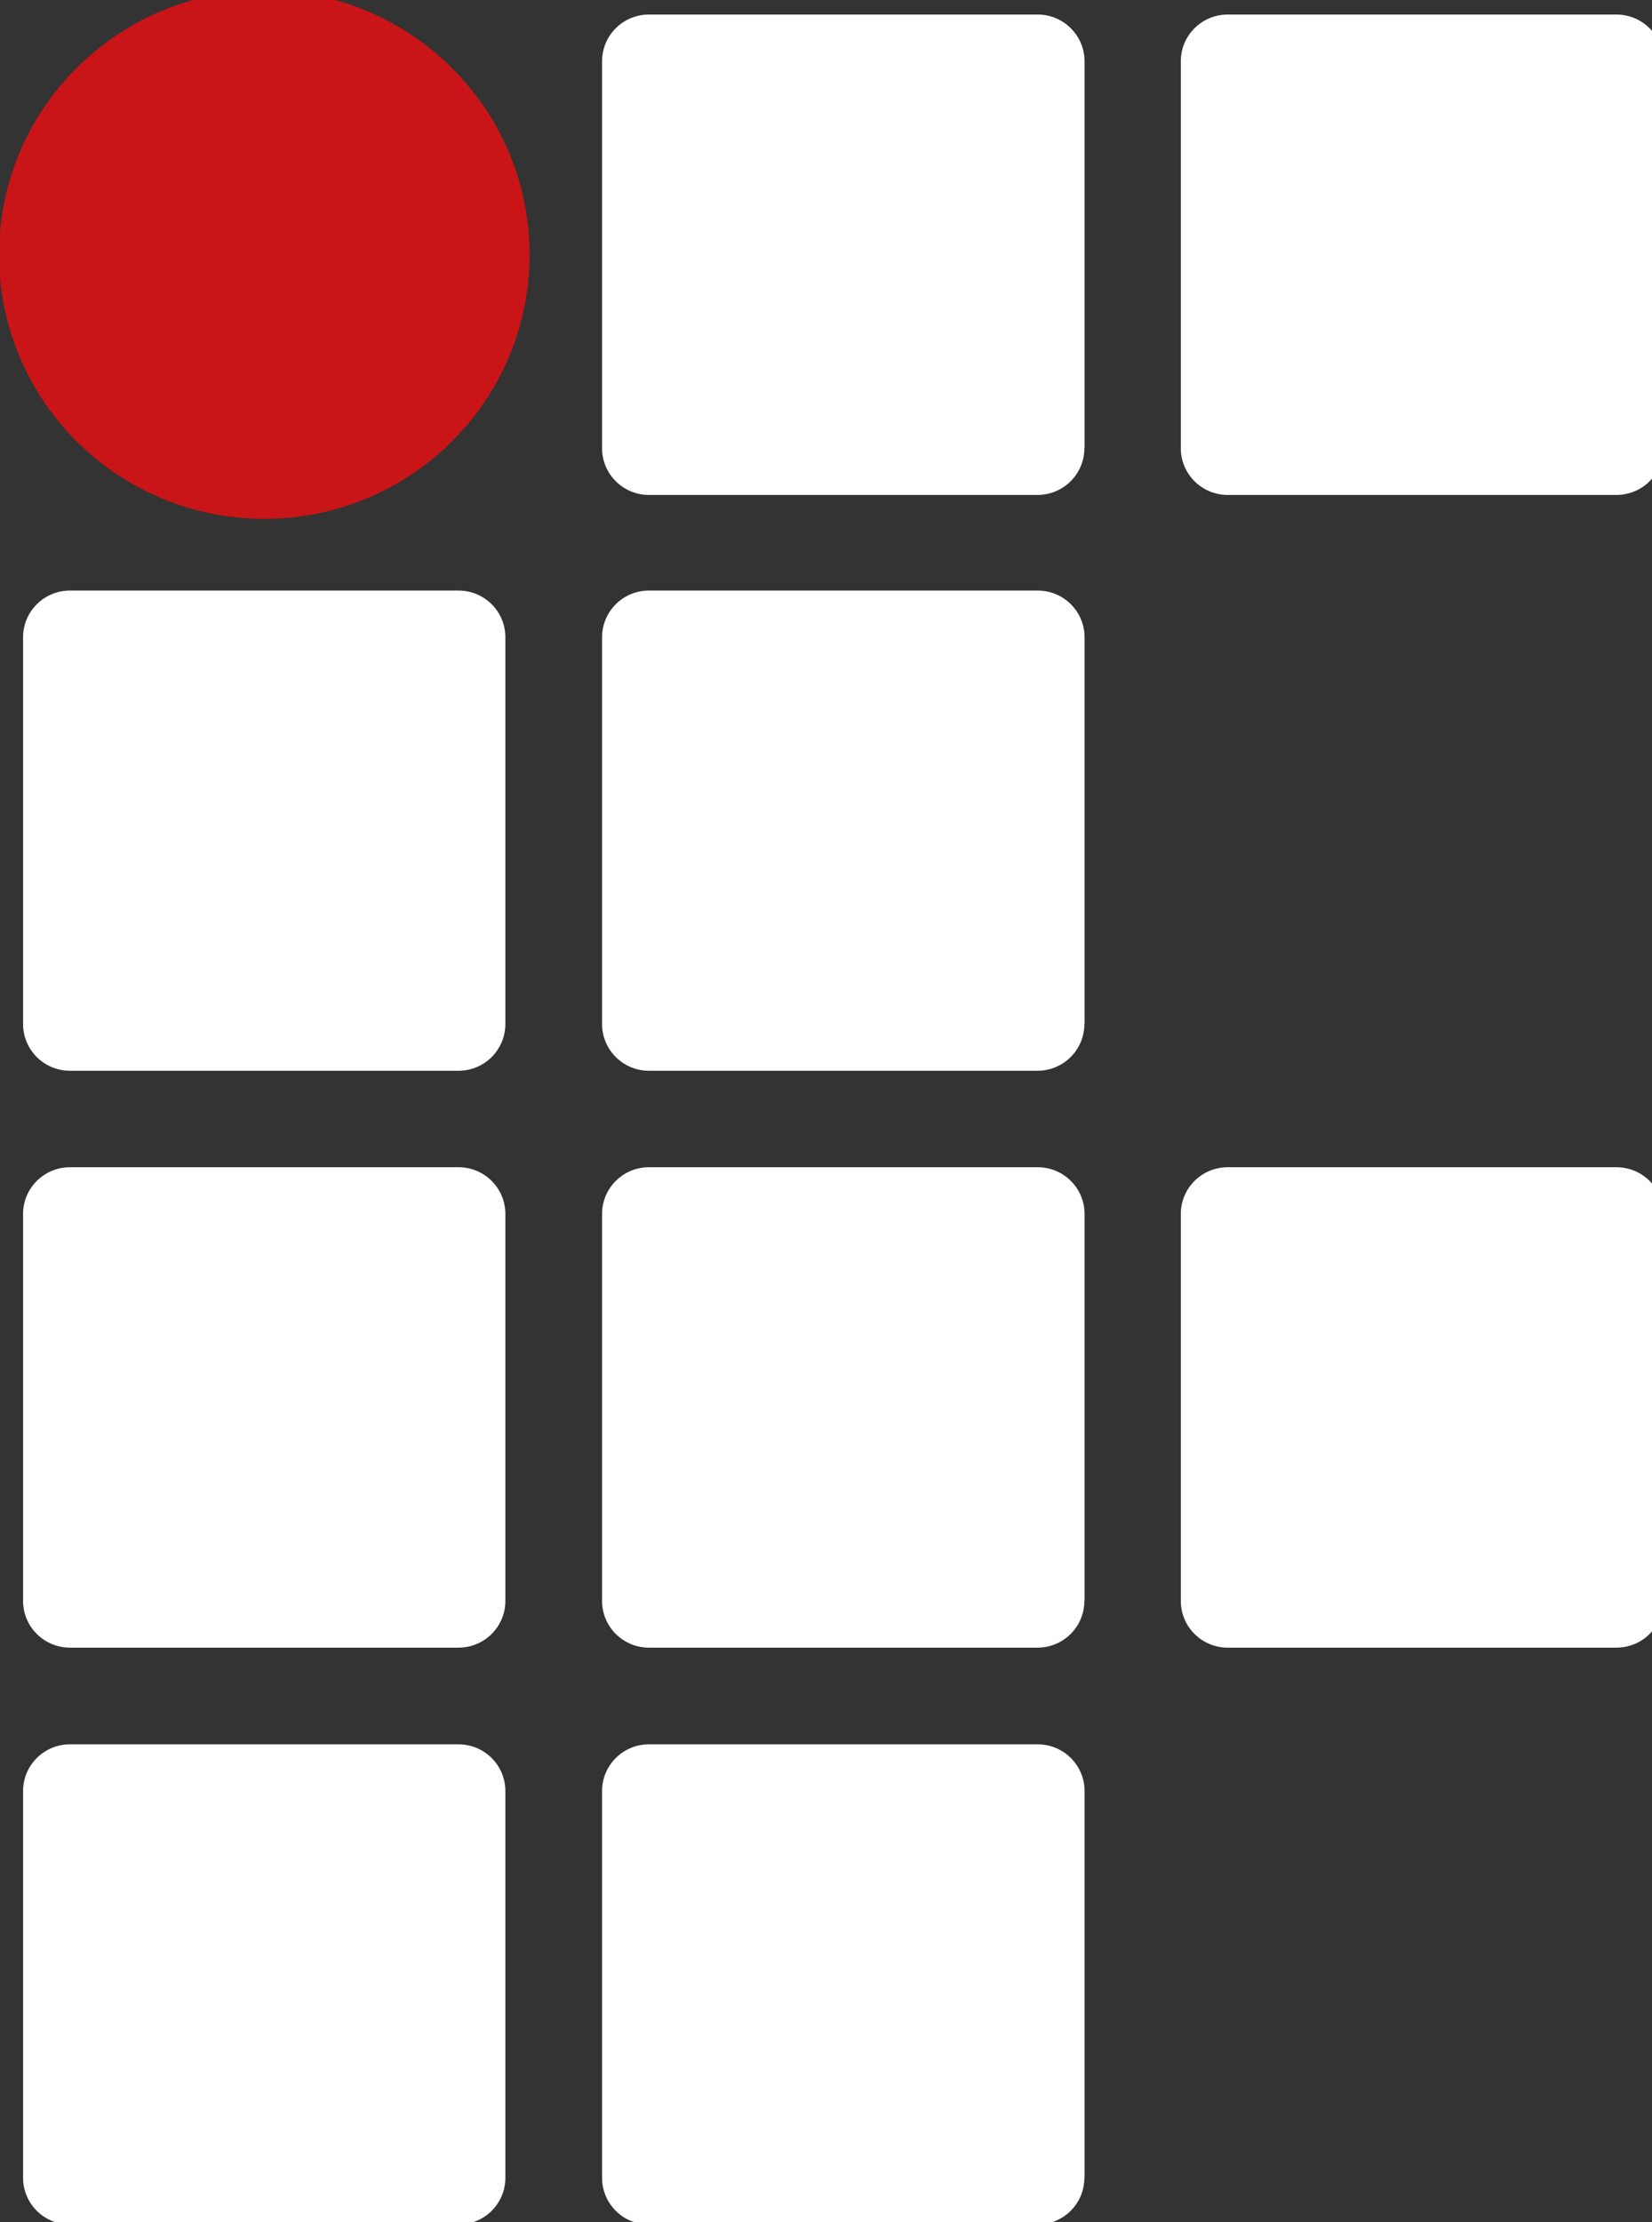 <svg width="58" height="78" viewBox="0 0 58 78" fill="none" xmlns="http://www.w3.org/2000/svg">
<rect x="0" y="0" width="58" height="78" fill="#333333" stroke="none"/>
<g clip-path="url(#clip0_6_12)">
<path d="M38.071 15.734C38.071 16.641 37.334 17.374 36.423 17.374H22.785C21.874 17.374 21.138 16.641 21.138 15.734V2.15C21.138 1.243 21.874 0.51 22.785 0.51H36.431C37.342 0.51 38.078 1.251 38.078 2.15V15.734H38.071Z" fill="white"/>
<path d="M58.398 15.734C58.398 16.641 57.662 17.374 56.75 17.374H43.105C42.194 17.374 41.457 16.641 41.457 15.734V2.15C41.457 1.243 42.194 0.51 43.105 0.51H56.75C57.662 0.51 58.398 1.251 58.398 2.15V15.734Z" fill="white"/>
<path d="M58.398 56.197C58.398 57.104 57.662 57.837 56.75 57.837H43.105C42.194 57.837 41.457 57.104 41.457 56.197V42.613C41.457 41.706 42.194 40.973 43.105 40.973H56.75C57.662 40.973 58.398 41.706 58.398 42.613V56.197Z" fill="white"/>
<path d="M17.743 35.946C17.743 36.853 17.007 37.587 16.096 37.587H2.458C1.547 37.587 0.81 36.853 0.81 35.946V22.371C0.81 21.463 1.547 20.73 2.458 20.73H16.096C17.007 20.73 17.743 21.463 17.743 22.371V35.946V35.946Z" fill="white"/>
<path d="M38.071 35.946C38.071 36.853 37.334 37.587 36.423 37.587H22.785C21.874 37.587 21.138 36.853 21.138 35.946V22.371C21.138 21.463 21.874 20.73 22.785 20.73H36.431C37.342 20.73 38.078 21.463 38.078 22.371V35.946H38.071Z" fill="white"/>
<path d="M17.743 56.197C17.743 57.104 17.007 57.837 16.096 57.837H2.458C1.547 57.837 0.81 57.104 0.81 56.197V42.613C0.81 41.706 1.547 40.973 2.458 40.973H16.096C17.007 40.973 17.743 41.706 17.743 42.613V56.197V56.197Z" fill="white"/>
<path d="M38.071 56.197C38.071 57.104 37.334 57.837 36.423 57.837H22.785C21.874 57.837 21.138 57.104 21.138 56.197V42.613C21.138 41.706 21.874 40.973 22.785 40.973H36.431C37.342 40.973 38.078 41.706 38.078 42.613V56.197H38.071Z" fill="white"/>
<path d="M17.743 76.447C17.743 77.354 17.007 78.087 16.096 78.087H2.458C1.547 78.087 0.81 77.354 0.81 76.447V62.871C0.81 61.964 1.547 61.231 2.458 61.231H16.096C17.007 61.231 17.743 61.964 17.743 62.871V76.447V76.447Z" fill="white"/>
<path d="M38.071 76.447C38.071 77.354 37.334 78.087 36.423 78.087H22.785C21.874 78.087 21.138 77.354 21.138 76.447V62.871C21.138 61.964 21.874 61.231 22.785 61.231H36.431C37.342 61.231 38.078 61.964 38.078 62.871V76.447H38.071Z" fill="white"/>
<path d="M18.594 8.938C18.594 14.056 14.425 18.213 9.277 18.213C4.136 18.213 -0.033 14.063 -0.033 8.938C-0.033 3.813 4.136 -0.336 9.277 -0.336C14.425 -0.329 18.594 3.821 18.594 8.938Z" fill="#C91517"/>
</g>
<defs>
<clipPath id="clip0_6_12">
<rect width="58" height="78" fill="white"/>
</clipPath>
</defs>
</svg>
